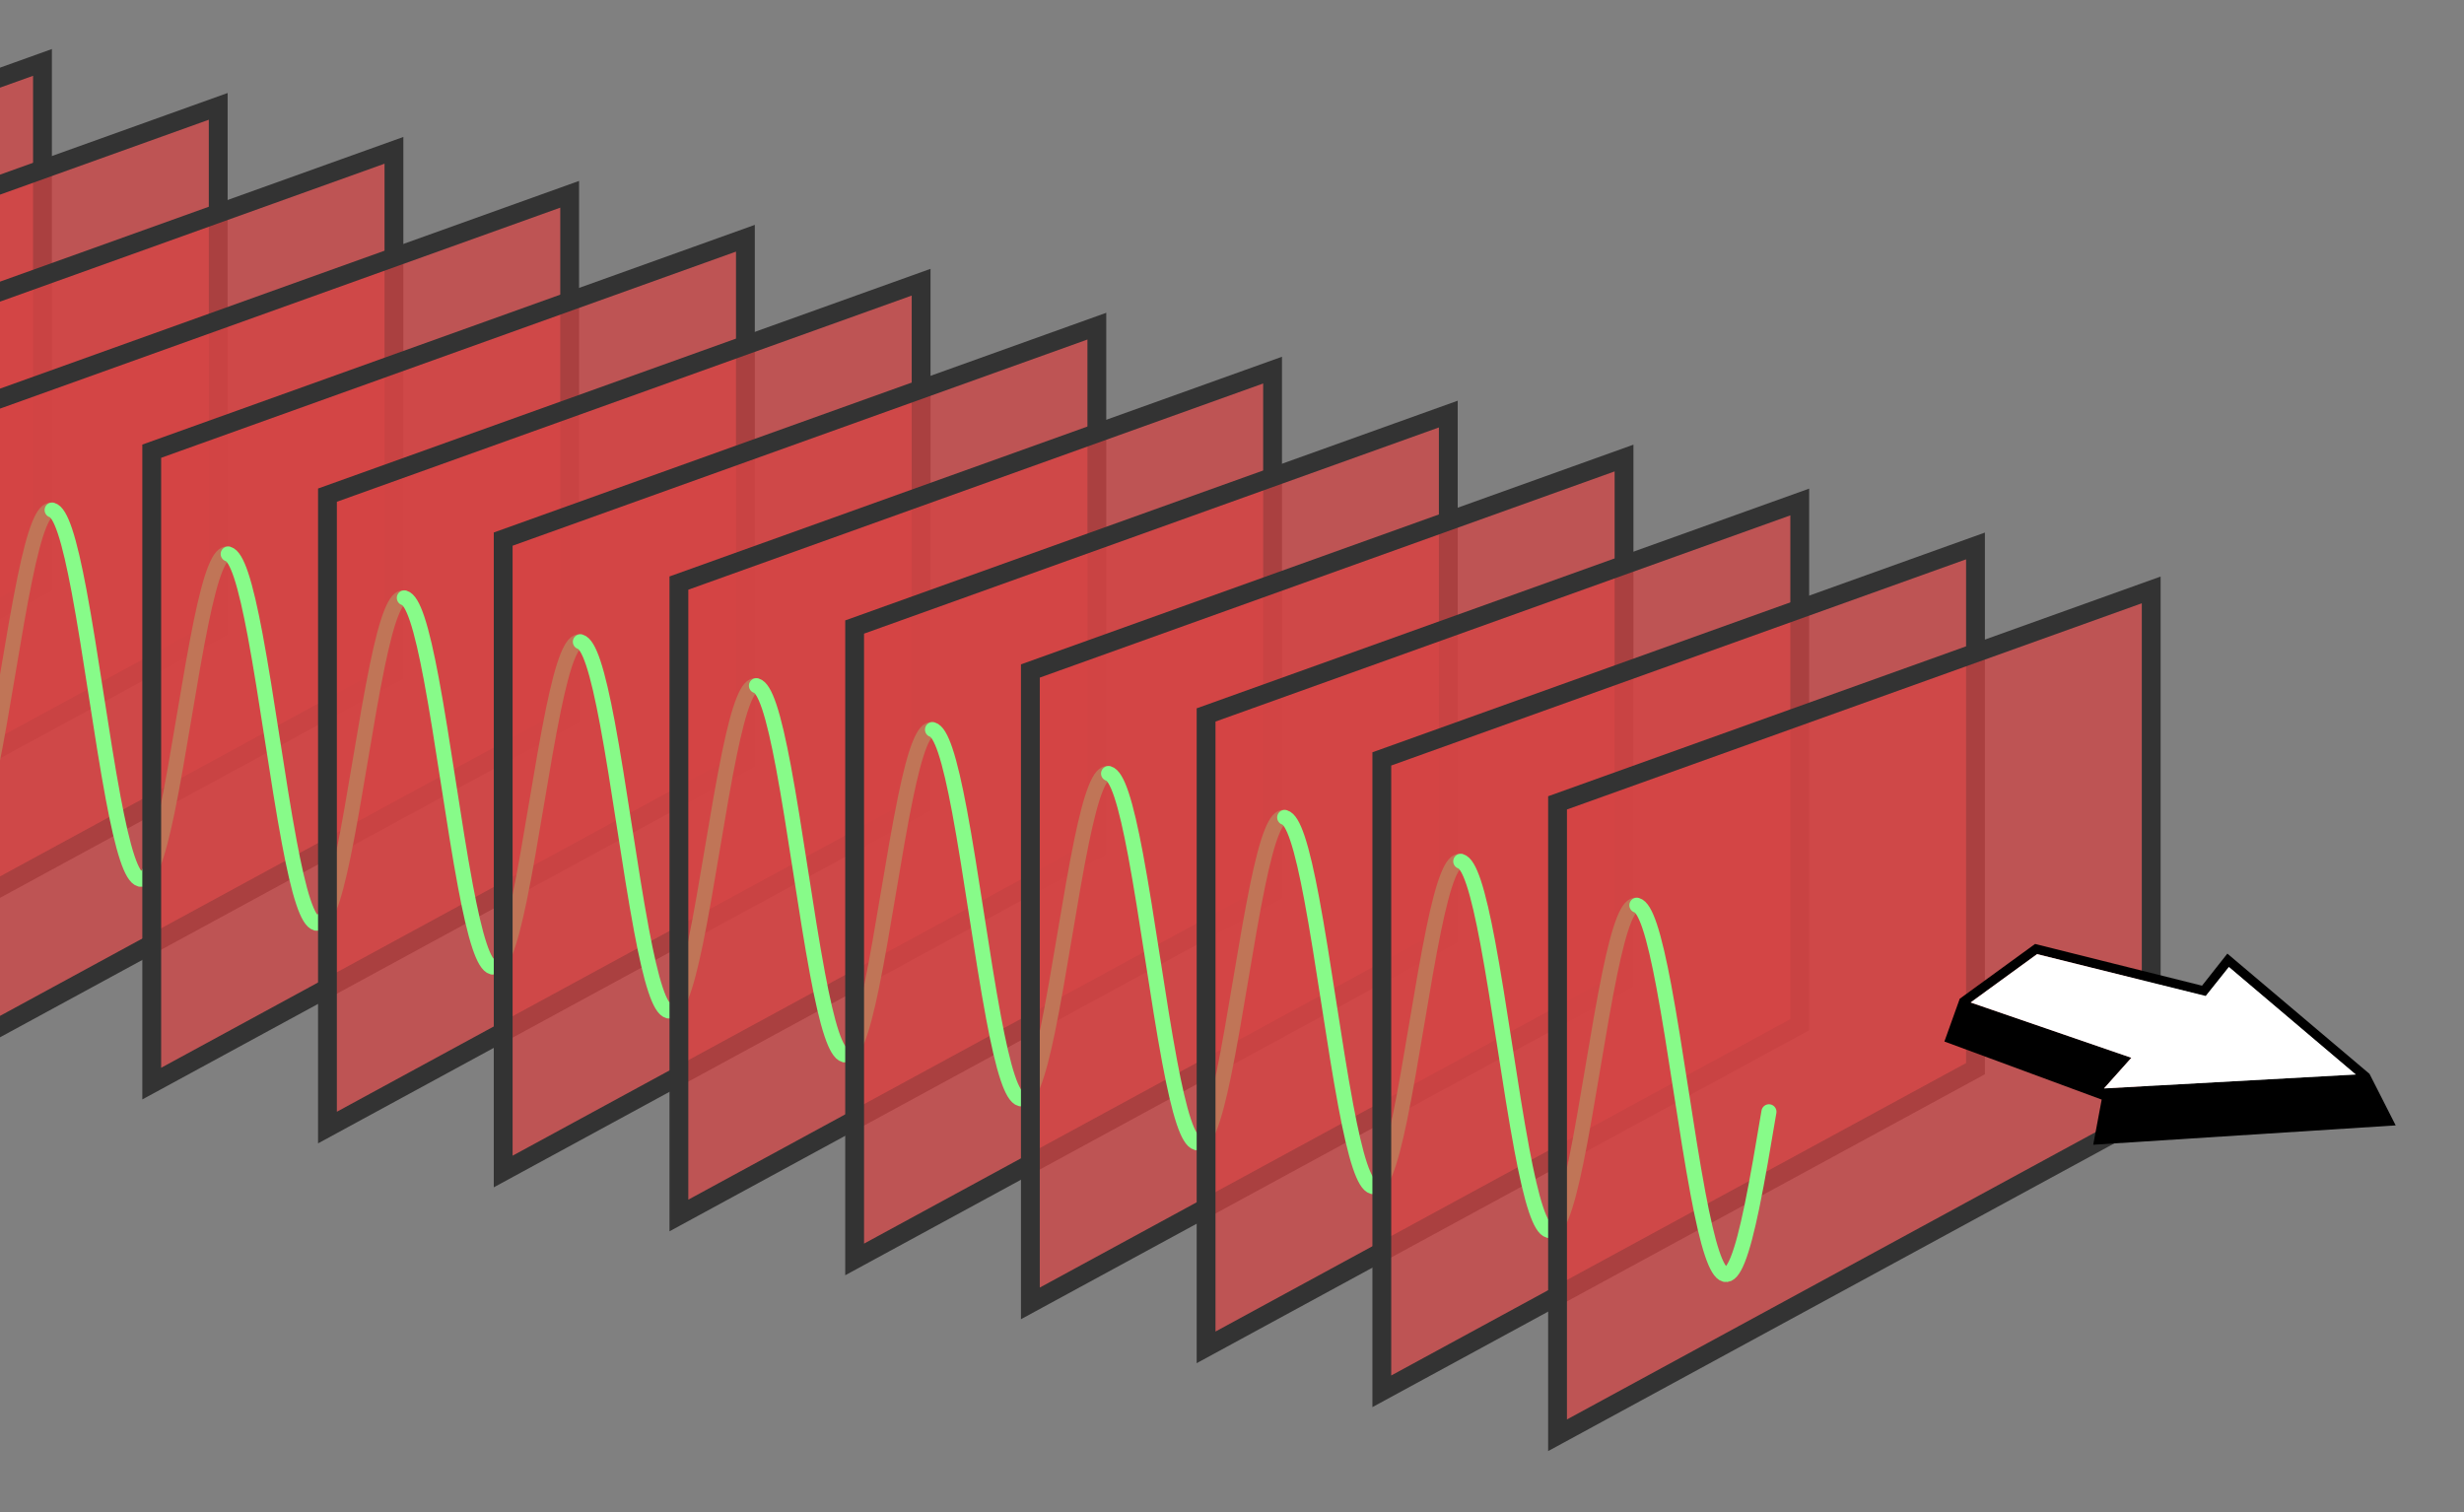 <?xml version="1.0" encoding="UTF-8" standalone="no"?>
<!-- Generator: Adobe Illustrator 14.0.0, SVG Export Plug-In . SVG Version: 6.00 Build 43363)  -->

<svg
   xmlns:dc="http://purl.org/dc/elements/1.1/"
   xmlns:cc="http://creativecommons.org/ns#"
   xmlns:rdf="http://www.w3.org/1999/02/22-rdf-syntax-ns#"
   xmlns:svg="http://www.w3.org/2000/svg"
   xmlns="http://www.w3.org/2000/svg"
   xmlns:xlink="http://www.w3.org/1999/xlink"
   xmlns:sodipodi="http://sodipodi.sourceforge.net/DTD/sodipodi-0.dtd"
   xmlns:inkscape="http://www.inkscape.org/namespaces/inkscape"
   version="1.1"
   id="Layer_3"
   x="0px"
   y="0px"
   width="327.333px"
   height="200.909px"
   viewBox="0 0 327.333 200.909"
   enable-background="new 0 0 327.333 200.909"
   xml:space="preserve"
   inkscape:version="0.48.3.1 r9886"
   sodipodi:docname="plane-wave.svg.2014_01_15_17_47_02.0.svg"><rect x="0" y="0" width="327.333" height="200.909" fill="#808080" stroke="none"/><sodipodi:namedview
     pagecolor="#ffffff"
     bordercolor="#666666"
     borderopacity="1"
     objecttolerance="10"
     gridtolerance="10"
     guidetolerance="10"
     inkscape:pageopacity="0"
     inkscape:pageshadow="2"
     inkscape:window-width="1920"
     inkscape:window-height="1006"
     id="namedview37"
     showgrid="false"
     inkscape:zoom="1.4142136"
     inkscape:cx="343.66062"
     inkscape:cy="98.095333"
     inkscape:window-x="0"
     inkscape:window-y="25"
     inkscape:window-maximized="1"
     inkscape:current-layer="planes-and-wave" /><defs
     id="defs39"><path
       d="M 42 0 m 248 352 c 82 27 140 97 140 176 c 0 82 -88 138 -184 138           c -101 0 -177 -60 -177 -136 c 0 -33 22 -52 51 -52 c 31 0 51 22 51 51           c 0 50 -47 50 -62 50 c 31 49 97 62 133 62 c 41 0 96 -22 96 -112           c 0 -12 -2 -70 -28 -114 c -30 -48 -64 -51 -89 -52           c -8 -1 -32 -3 -39 -3 c -8 -1 -15 -2 -15 -12 c 0 -11 7 -11 24 -11           h 44 c 82 0 119 -68 119 -166 c 0 -136 -69 -165 -113 -165           c -43 0 -118 17 -153 76 c 35 -5 66 17 66 55 c 0 36 -27 56 -56 56           c -24 0 -56 -14 -56 -58 c 0 -91 93 -157 202 -157           c 122 0 213 91 213 193 c 0 82 -63 160 -167 181 z"
       id="three" /><path
       d="M 50 0 m 399 174 h -25 c -5 -30 -12 -74 -22 -89 c -7 -8 -73 -8 -95 -8           h -180 l 106 103 c 156 138 216 192 216 292 c 0 114 -90 194 -212 194           c -113 0 -187 -92 -187 -181 c 0 -56 50 -56 53 -56 c 17 0 52 12 52 53           c 0 26 -18 52 -53 52 c -8 0 -10 0 -13 -1 c 23 65 77 102 135 102           c 91 0 134 -81 134 -163 c 0 -80 -50 -159 -105 -221 l -192 -214           c -11 -11 -11 -13 -11 -37 h 371 z"
       id="two" /><path
       d="M 89 0 m 205 640 c 0 24 0 26 -23 26 c -62 -64 -150 -64 -182 -64 v -31           c 20 0 79 0 131 26 v -518 c 0 -36 -3 -48 -93 -48 h -32 v -31           c 35 3 122 3 162 3 c 40 0 127 0 162 -3 v 31 h -32           c -90 0 -93 11 -93 48 z"
       id="one" /><path
       d="M 83 0 m 578 230 c 14 0 33 0 33 20 c 0 20 -19 20 -33 20 h -467.2           c -14 0 -33 0 -33 -20 c 0 -20 19 -20 33 -20 z"
       id="minus" /><path
       d="M 27 0 m 238 373 h 113 c -33 -148 -42 -191 -42 -258           c 0 -15 0 -42 8 -76 c 10 -44 21 -50 36 -50 c 20 0 41 18 41 38           c 0 6 0 8 -6 22 c -29 72 -29 137 -29 165 c 0 53 7 107 18 159 h 114           c 13 0 49 0 49 34 c 0 24 -21 24 -40 24 h -335 c -22 0 -60 0 -104 -47           c -35 -39 -61 -85 -61 -90 c 0 -1 0 -10 12 -10 c 8 0 10 4 16 12           c 49 77 107 77 127 77 h 57 c -32 -121 -86 -242 -128 -333           c -8 -15 -8 -17 -8 -24 c 0 -19 16 -27 29 -27 c 30 0 38 28 50 65           c 14 46 14 48 27 98 z"
       id="pi" /><path
       d="M 29 0 m 305 302 c 6 26 29 118 99 118 c 5 0 29 0 50 -13           c -28 -5 -48 -30 -48 -54 c 0 -16 11 -35 38 -35 c 22 0 54 18 54 58           c 0 52 -59 66 -93 66 c -58 0 -93 -53 -105 -76 c -25 66 -79 76 -108 76           c -104 0 -161 -129 -161 -154 c 0 -10 10 -10 12 -10 c 8 0 11 2 13 11           c 34 106 100 131 134 131 c 19 0 54 -9 54 -67 c 0 -31 -17 -98 -54 -238           c -16 -62 -51 -104 -95 -104 c -6 0 -29 0 -50 13 c 25 5 47 26 47 54           c 0 27 -22 35 -37 35 c -30 0 -55 -26 -55 -58 c 0 -46 50 -66 94 -66           c 66 0 102 70 105 76 c 12 -37 48 -76 108 -76 c 103 0 160 129 160 154           c 0 10 -9 10 -12 10 c -9 0 -11 -4 -13 -11           c -33 -107 -101 -131 -133 -131 c -39 0 -55 32 -55 66           c 0 22 6 44 17 88 z"
       id="x" /><path
       d="M 57 0 m 232 250 c 0 78 -11 199 -66 312 c -60 123 -146 188 -156 188           c -6 0 -10 -4 -10 -10 c 0 -3 0 -5 19 -23 c 98 -99 155 -258 155 -467           c 0 -171 -37 -347 -161 -473 c -13 -12 -13 -14 -13 -17           c 0 -6 4 -10 10 -10 c 10 0 100 68 159 195 c 51 110 63 221 63 305 z"
       id="parright" /><path
       d="M 99 0 m 232 -240 c 0 3 0 5 -17 22 c -125 126 -157 315 -157 468           c 0 174 38 348 161 473 c 13 12 13 14 13 17 c 0 7 -4 10 -10 10           c -10 0 -100 -68 -159 -195 c -51 -110 -63 -221 -63 -305           c 0 -78 11 -199 66 -312 c 60 -123 146 -188 156 -188 c 6 0 10 3 10 10           z"
       id="parleft" /><path
       d="M 32 0 m 78 344 v -268 c 0 -45 -11 -45 -78 -45 v -31           c 35 1 86 3 113 3 c 26 0 78 -2 112 -3 v 31 c -67 0 -78 0 -78 45 v 184           c 0 104 71 160 135 160 c 63 0 74 -54 74 -111 v -233           c 0 -45 -11 -45 -78 -45 v -31 c 35 1 86 3 113 3 c 26 0 78 -2 112 -3           v 31 c -52 0 -77 0 -78 30 v 191 c 0 86 0 117 -31 153           c -14 17 -47 37 -105 37 c -73 0 -120 -43 -148 -105 v 105 l -141 -11           v -31 c 70 0 78 -7 78 -56 z"
       id="n" /><path
       d="M 33 0 m 144 442 l -140 -11 v -31 c 65 0 74 -6 74 -55 v -269           c 0 -45 -11 -45 -78 -45 v -31 c 32 1 86 3 110 3 c 35 0 70 -2 104 -3           v 31 c -66 0 -70 5 -70 44 z M 177 75 m 4 541 c 0 32 -25 53 -53 53           c -31 0 -53 -27 -53 -53 c 0 -27 22 -53 53 -53 c 28 0 53 21 53 53 z"
       id="i" /><path
       d="M 33 0 m 175 194 c 22 -4 104 -20 104 -92 c 0 -51 -35 -91 -113 -91           c -84 0 -120 57 -139 142 c -3 13 -4 17 -14 17 c -13 0 -13 -7 -13 -25           v -132 c 0 -17 0 -24 11 -24 c 5 0 6 1 25 20 c 2 2 2 4 20 23           c 44 -42 89 -43 110 -43 c 115 0 161 67 161 139 c 0 53 -30 83 -42 95           c -33 32 -72 40 -114 48 c -56 11 -123 24 -123 82 c 0 35 26 76 112 76           c 110 0 115 -90 117 -121 c 1 -9 10 -9 12 -9 c 13 0 13 5 13 24 v 101           c 0 17 0 24 -11 24 c -5 0 -7 0 -20 -12 c -3 -4 -13 -13 -17 -16           c -38 28 -79 28 -94 28 c -122 0 -160 -67 -160 -123           c 0 -35 16 -63 43 -85 c 32 -26 60 -32 132 -46 z"
       id="s" /><line
       opacity="1"
       stroke-linecap="square"
       stroke-width="1"
       stroke="black"
       y2="-0"
       y1="0"
       x2="5"
       x1="-5"
       id="ytick" /><line
       opacity="1"
       stroke-linecap="square"
       stroke-width="1"
       stroke="black"
       y2="-5"
       y1="5"
       x2="0"
       x1="0"
       id="xtick" /><line
       opacity="0.4"
       stroke-linecap="square"
       stroke-width="0.5"
       stroke="black"
       y2="-0"
       y1="0"
       x2="261.799"
       x1="-261.799"
       id="ygridline" /><line
       opacity="0.4"
       stroke-linecap="square"
       stroke-width="0.5"
       stroke="black"
       y2="-55"
       y1="55"
       x2="0"
       x1="0"
       id="xgridline" /><marker
       orient="auto"
       markerHeight="4.5"
       markerWidth="6"
       markerUnits="strokeWidth"
       refY="2.25"
       refX="2.52"
       id="Arrow"><path
         id="path3016"
         d="M 2.52 2.25 L 0 4.5 L 6 2.25 L 0 0 z" /></marker></defs><path
     sodipodi:nodetypes="csssssssssssssssssssssssssssssssssssssssssssssssssssssssssssssssssssssssssssssssssssssssssssssssssssssssssssssssssssssssssssssssssssssssssssssssssssssssssssssc"
     inkscape:connector-curvature="0"
     d="m -70.086,77.589 c 0.326,-1.867 0.65,-3.796 0.975,-5.726 0.752,-4.468 1.502,-8.931 2.268,-12.629 0.619,-2.992 1.243,-5.457 1.884,-7.044 0.562,-1.393 1.123,-2.073 1.696,-1.93 0.573,0.143 1.134,1.103 1.697,2.776 0.641,1.907 1.265,4.683 1.884,7.984 0.765,4.079 1.516,8.917 2.268,13.759 0.752,4.842 1.502,9.681 2.268,13.759 0.619,3.301 1.243,6.077 1.884,7.984 0.562,1.673 1.123,2.633 1.696,2.776 0.573,0.143 1.134,-0.537 1.696,-1.93 0.641,-1.587 1.265,-4.053 1.884,-7.045 0.765,-3.697 1.516,-8.161 2.268,-12.628 0.751,-4.467 1.502,-8.931 2.268,-12.628 0.619,-2.992 1.243,-5.458 1.884,-7.045 0.562,-1.393 1.123,-2.073 1.696,-1.93 0.573,0.143 1.134,1.103 1.696,2.776 0.641,1.907 1.265,4.683 1.884,7.984 0.765,4.079 1.516,8.917 2.268,13.759 0.752,4.842 1.502,9.681 2.268,13.759 0.619,3.301 1.243,6.077 1.884,7.984 0.562,1.673 1.123,2.633 1.697,2.776 0.573,0.143 1.134,-0.537 1.696,-1.93 0.641,-1.587 1.277,-3.873 1.884,-7.044 0.836,-4.367 1.579,-8.531 2.268,-12.629 0.751,-4.468 1.502,-8.931 2.268,-12.629 0.619,-2.992 1.243,-5.457 1.884,-7.044 0.562,-1.393 1.123,-2.073 1.697,-1.93 0.573,0.143 1.134,1.103 1.696,2.776 0.641,1.907 1.265,4.683 1.884,7.984 0.765,4.079 1.516,8.917 2.268,13.759 0.752,4.842 1.502,9.681 2.268,13.759 0.619,3.301 1.243,6.077 1.884,7.984 0.562,1.673 1.123,2.633 1.697,2.776 0.573,0.143 1.134,-0.537 1.696,-1.93 0.641,-1.587 1.265,-4.053 1.884,-7.045 0.765,-3.697 1.516,-8.161 2.268,-12.628 0.751,-4.467 1.502,-8.931 2.268,-12.628 0.619,-2.992 1.243,-5.458 1.884,-7.045 0.562,-1.393 1.123,-2.073 1.696,-1.93 0.573,0.143 1.134,1.103 1.697,2.776 0.641,1.907 1.265,4.683 1.884,7.984 0.765,4.079 1.516,8.917 2.268,13.759 0.752,4.842 1.502,9.681 2.268,13.759 0.619,3.301 1.243,6.077 1.884,7.984 0.562,1.673 1.123,2.633 1.697,2.776 0.573,0.143 1.134,-0.537 1.696,-1.93 0.641,-1.587 1.277,-3.873 1.884,-7.044 0.836,-4.367 1.579,-8.531 2.268,-12.629 0.751,-4.468 1.502,-8.931 2.268,-12.629 0.619,-2.992 1.243,-5.457 1.884,-7.044 0.562,-1.393 1.123,-2.073 1.696,-1.93 0.573,0.143 1.134,1.103 1.697,2.776 0.641,1.907 1.265,4.683 1.884,7.984 0.765,4.079 1.516,8.917 2.268,13.759 0.752,4.842 1.502,9.681 2.268,13.759 0.619,3.301 1.243,6.077 1.884,7.984 0.562,1.673 1.123,2.633 1.696,2.776 0.573,0.143 1.134,-0.537 1.696,-1.93 0.641,-1.587 1.265,-4.053 1.884,-7.045 0.765,-3.697 1.516,-8.161 2.268,-12.628 0.751,-4.467 1.502,-8.931 2.268,-12.628 0.619,-2.992 1.243,-5.458 1.884,-7.045 0.562,-1.393 1.123,-2.073 1.696,-1.93 0.573,0.143 1.134,1.103 1.697,2.776 0.641,1.907 1.265,4.683 1.884,7.984 0.765,4.079 1.516,8.917 2.268,13.759 0.752,4.842 1.502,9.681 2.268,13.759 0.619,3.301 1.243,6.077 1.884,7.984 0.562,1.673 1.123,2.633 1.696,2.776 0.573,0.143 1.134,-0.537 1.696,-1.93 0.641,-1.587 1.277,-3.873 1.884,-7.044 0.836,-4.367 1.579,-8.531 2.268,-12.629 0.751,-4.468 1.502,-8.931 2.268,-12.629 0.619,-2.992 1.243,-5.457 1.884,-7.044 0.562,-1.393 1.123,-2.073 1.696,-1.93 0.573,0.143 1.134,1.103 1.696,2.776 0.641,1.907 1.265,4.683 1.884,7.984 0.765,4.079 1.516,8.917 2.268,13.759 0.752,4.842 1.502,9.681 2.268,13.759 0.619,3.301 1.243,6.077 1.884,7.984 0.562,1.673 1.123,2.633 1.697,2.776 0.573,0.143 1.134,-0.537 1.696,-1.93 0.641,-1.587 1.265,-4.053 1.884,-7.045 0.765,-3.697 1.516,-8.161 2.268,-12.628 0.751,-4.467 1.502,-8.931 2.268,-12.628 0.619,-2.992 1.243,-5.458 1.884,-7.045 0.562,-1.393 1.123,-2.073 1.696,-1.93 0.573,0.143 1.134,1.103 1.696,2.776 0.641,1.907 1.265,4.683 1.884,7.984 0.765,4.079 1.516,8.917 2.268,13.759 0.752,4.842 1.502,9.681 2.268,13.759 0.619,3.301 1.243,6.077 1.884,7.984 0.562,1.673 1.123,2.633 1.697,2.776 0.573,0.143 1.134,-0.537 1.696,-1.93 0.641,-1.587 1.267,-4.052 1.884,-7.044 0.905,-4.392 1.574,-8.525 2.265,-12.629 0.752,-4.468 1.502,-8.931 2.268,-12.629 0.619,-2.992 1.243,-5.457 1.884,-7.044 0.562,-1.393 1.123,-2.073 1.696,-1.93 0.573,0.143 1.134,1.103 1.697,2.776 0.641,1.907 1.265,4.683 1.884,7.984 0.765,4.079 1.516,8.917 2.268,13.759 0.752,4.842 1.502,9.681 2.268,13.759 0.619,3.301 1.243,6.077 1.884,7.984 0.562,1.673 1.123,2.633 1.697,2.776 0.573,0.143 1.134,-0.537 1.696,-1.93 0.641,-1.587 1.265,-4.053 1.884,-7.045 0.765,-3.697 1.516,-8.161 2.268,-12.628 0.751,-4.467 1.502,-8.931 2.268,-12.628 0.619,-2.992 1.243,-5.458 1.884,-7.045 0.562,-1.393 1.123,-2.073 1.696,-1.93 0.573,0.143 1.134,1.103 1.696,2.776 0.641,1.907 1.265,4.683 1.884,7.984 0.765,4.079 1.516,8.917 2.268,13.759 0.752,4.842 1.502,9.681 2.268,13.759 0.619,3.301 1.243,6.077 1.884,7.984 0.562,1.673 1.123,2.633 1.697,2.776 0.573,0.143 1.134,-0.537 1.696,-1.93 0.641,-1.587 1.277,-3.873 1.884,-7.044 0.836,-4.367 1.579,-8.531 2.268,-12.629 0.751,-4.468 1.502,-8.931 2.268,-12.629 0.619,-2.992 1.243,-5.457 1.884,-7.044 0.562,-1.393 1.123,-2.073 1.697,-1.93 0.573,0.143 1.134,1.103 1.696,2.776 0.641,1.907 1.265,4.683 1.884,7.984 0.765,4.079 1.516,8.917 2.268,13.759 0.752,4.842 1.502,9.681 2.268,13.759 0.619,3.301 1.243,6.077 1.884,7.984 0.562,1.673 1.123,2.633 1.696,2.776 0.573,0.143 1.134,-0.537 1.696,-1.93 0.641,-1.587 1.265,-4.053 1.884,-7.045 0.765,-3.697 1.516,-8.161 2.268,-12.628 0.752,-4.467 1.502,-8.931 2.268,-12.628 0.619,-2.992 1.243,-5.458 1.884,-7.045 0.562,-1.393 1.123,-2.073 1.696,-1.93 0.573,0.143 1.134,1.103 1.697,2.776 0.641,1.907 1.265,4.683 1.884,7.984 0.765,4.079 1.516,8.917 2.268,13.759 0.751,4.842 1.502,9.681 2.268,13.759 0.619,3.301 1.243,6.077 1.884,7.984 0.562,1.673 1.123,2.633 1.697,2.776 0.573,0.143 1.134,-0.537 1.696,-1.93 0.641,-1.587 1.276,-3.873 1.884,-7.044 0.837,-4.367 1.579,-8.531 2.268,-12.629 0.751,-4.468 1.502,-8.931 2.268,-12.629 0.619,-2.992 1.243,-5.457 1.884,-7.044 0.562,-1.393 1.123,-2.073 1.696,-1.93 0.573,0.143 1.134,1.103 1.696,2.776 0.641,1.907 1.265,4.683 1.884,7.984 0.765,4.079 1.516,8.917 2.268,13.759 0.752,4.842 1.502,9.681 2.268,13.759 0.619,3.301 1.243,6.077 1.884,7.984 0.562,1.673 1.123,2.633 1.696,2.776 0.573,0.143 1.134,-0.537 1.696,-1.93 0.641,-1.587 1.265,-4.053 1.884,-7.045 0.765,-3.697 1.516,-8.161 2.268,-12.628 0.752,-4.467 1.502,-8.931 2.268,-12.628"
     style="opacity:0;fill:none;stroke:#87fb89;stroke-width:2;stroke-linecap:butt;stroke-miterlimit:4;stroke-opacity:1;stroke-dasharray:none;stroke-dashoffset:0"
     id="full-sine-wave" /><g
     id="planes-and-wave"
     style="fill:#ff0000;stroke:#000000;stroke-width:2.5"><path
       id="path4113"
       style="fill:none;stroke:#87fb89;stroke-width:2;stroke-linecap:round;stroke-miterlimit:4;stroke-opacity:1;stroke-dasharray:none;stroke-dashoffset:0"
       d="m -70.086,77.589 c 0.326,-1.867 0.65,-3.796 0.975,-5.726 0.752,-4.468 1.502,-8.931 2.268,-12.629 0.619,-2.992 1.243,-5.457 1.884,-7.044 0.562,-1.393 1.123,-2.073 1.696,-1.93"
       inkscape:connector-curvature="0"
       sodipodi:nodetypes="csssc" /><polygon
       id="polygon5"
       points="-73.222,36.578 5.645,8.29 5.645,77.725 -73.222,120.586 "
       style="fill:#d44444;fill-opacity:0.734;stroke:#333333"
       inkscape:tile-cx="-33.788493"
       inkscape:tile-cy="64.437999"
       inkscape:tile-w="78.866999"
       inkscape:tile-h="112.296"
       inkscape:tile-x0="-73.221992"
       inkscape:tile-y0="8.2899999" /><path
       id="path4150"
       style="fill:none;stroke:#87fb89;stroke-width:2;stroke-linecap:round;stroke-miterlimit:4;stroke-opacity:1;stroke-dasharray:none;stroke-dashoffset:0"
       d="m -63.263,50.26 c 0.573,0.143 1.134,1.103 1.697,2.776 0.641,1.907 1.265,4.683 1.884,7.984 0.765,4.079 1.516,8.917 2.268,13.759 0.752,4.842 1.502,9.681 2.268,13.759 0.619,3.301 1.243,6.077 1.884,7.984 0.562,1.673 1.123,2.633 1.696,2.776 0.573,0.143 1.134,-0.537 1.696,-1.93 0.641,-1.587 1.265,-4.053 1.884,-7.045 0.765,-3.697 1.516,-8.161 2.268,-12.628 0.751,-4.467 1.502,-8.931 2.268,-12.628 0.619,-2.992 1.243,-5.458 1.884,-7.045 0.562,-1.393 1.123,-2.073 1.696,-1.93"
       inkscape:connector-curvature="0"
       sodipodi:nodetypes="csssssssssssc" /><use
       x="0"
       y="0"
       inkscape:tiled-clone-of="#polygon5"
       xlink:href="#polygon5"
       transform="translate(23.345,5.839)"
       id="plane2"
       width="327.333"
       height="200.909" /><use
       x="0"
       y="0"
       xlink:href="#path4150"
       id="wave-cycle-2"
       transform="translate(23.43,5.829)"
       width="327.333"
       height="200.909" /><use
       x="0"
       y="0"
       inkscape:tiled-clone-of="#polygon5"
       xlink:href="#polygon5"
       transform="translate(46.689,11.679)"
       id="plane3"
       width="327.333"
       height="200.909" /><use
       x="0"
       y="0"
       xlink:href="#path4150"
       id="wave-cycle-3"
       transform="translate(46.774,11.686)"
       width="327.333"
       height="200.909" /><use
       x="0"
       y="0"
       inkscape:tiled-clone-of="#polygon5"
       xlink:href="#polygon5"
       transform="translate(70.034,17.518)"
       id="plane4"
       width="327.333"
       height="200.909" /><use
       x="0"
       y="0"
       xlink:href="#path4150"
       id="wave-cycle-4"
       transform="translate(70.187,17.494)"
       width="327.333"
       height="200.909" /><use
       x="0"
       y="0"
       inkscape:tiled-clone-of="#polygon5"
       xlink:href="#polygon5"
       transform="translate(93.379,23.358)"
       id="plane5"
       width="327.333"
       height="200.909" /><use
       x="0"
       y="0"
       xlink:href="#path4150"
       id="wave-cycle-5"
       transform="translate(93.578,23.333)"
       width="327.333"
       height="200.909" /><use
       x="0"
       y="0"
       inkscape:tiled-clone-of="#polygon5"
       xlink:href="#polygon5"
       transform="translate(116.723,29.197)"
       id="plane6"
       width="327.333"
       height="200.909" /><use
       x="0"
       y="0"
       xlink:href="#path4150"
       id="wave-cycle-6"
       transform="translate(116.977,29.161)"
       width="327.333"
       height="200.909" /><use
       x="0"
       y="0"
       inkscape:tiled-clone-of="#polygon5"
       xlink:href="#polygon5"
       transform="translate(140.068,35.036)"
       id="plane7"
       width="327.333"
       height="200.909" /><use
       x="0"
       y="0"
       xlink:href="#path4150"
       id="wave-cycle-7"
       transform="translate(140.363,34.994)"
       width="327.333"
       height="200.909" /><use
       x="0"
       y="0"
       inkscape:tiled-clone-of="#polygon5"
       xlink:href="#polygon5"
       transform="translate(163.412,40.876)"
       id="plane8"
       width="327.333"
       height="200.909" /><use
       x="0"
       y="0"
       xlink:href="#path4150"
       id="wave-cycle-8"
       transform="translate(163.753,40.828)"
       width="327.333"
       height="200.909" /><use
       x="0"
       y="0"
       inkscape:tiled-clone-of="#polygon5"
       xlink:href="#polygon5"
       transform="translate(186.757,46.715)"
       id="plane9"
       width="327.333"
       height="200.909" /><use
       x="0"
       y="0"
       xlink:href="#path4150"
       id="wave-cycle-9"
       transform="translate(187.142,46.662)"
       width="327.333"
       height="200.909" /><use
       x="0"
       y="0"
       inkscape:tiled-clone-of="#polygon5"
       xlink:href="#polygon5"
       transform="translate(210.102,52.555)"
       id="plane10"
       width="327.333"
       height="200.909" /><use
       x="0"
       y="0"
       xlink:href="#path4150"
       id="wave-cycle-10"
       transform="translate(210.532,52.494)"
       width="327.333"
       height="200.909" /><use
       x="0"
       y="0"
       inkscape:tiled-clone-of="#polygon5"
       xlink:href="#polygon5"
       transform="translate(233.446,58.394)"
       id="plane11"
       width="327.333"
       height="200.909" /><use
       x="0"
       y="0"
       xlink:href="#path4150"
       id="wave-cycle-11"
       transform="translate(233.928,58.327)"
       width="327.333"
       height="200.909" /><use
       x="0"
       y="0"
       inkscape:tiled-clone-of="#polygon5"
       xlink:href="#polygon5"
       transform="translate(256.791,64.233)"
       id="plane12"
       width="327.333"
       height="200.909" /><use
       x="0"
       y="0"
       xlink:href="#path4150"
       id="wave-cycle-12"
       transform="translate(257.319,64.155)"
       width="327.333"
       height="200.909" /><use
       x="0"
       y="0"
       inkscape:tiled-clone-of="#polygon5"
       xlink:href="#polygon5"
       transform="translate(280.136,70.073)"
       id="plane13"
       width="327.333"
       height="200.909" /><path
       sodipodi:nodetypes="cssssssssc"
       inkscape:connector-curvature="0"
       d="m 217.452,120.251 c 0.573,0.143 1.134,1.103 1.697,2.776 0.641,1.907 1.265,4.683 1.884,7.984 0.765,4.079 1.516,8.917 2.268,13.759 0.752,4.842 1.502,9.681 2.268,13.759 0.619,3.301 1.243,6.077 1.884,7.984 0.562,1.673 1.123,2.633 1.696,2.776 0.573,0.143 1.134,-0.537 1.696,-1.93 0.641,-1.587 1.265,-4.053 1.884,-7.045 0.765,-3.697 1.516,-8.161 2.268,-12.628"
       style="fill:none;stroke:#87fb89;stroke-width:2;stroke-linecap:round;stroke-miterlimit:4;stroke-opacity:1;stroke-dasharray:none;stroke-dashoffset:0"
       id="wave-cycle-13" /></g><g
     id="arrow"><path
       sodipodi:nodetypes="ccccc"
       inkscape:connector-curvature="0"
       id="polyline33"
       d="M 314.278,143.205 295.897,127.657 l -3.215,4.072 -22.288,-5.571 -9.775,7.111"
       style="fill:none;stroke:#000000;stroke-width:1.25"
       transform="translate(0.088,-0.088)" /><polygon
       transform="translate(0.022,-0.022)"
       id="polygon35"
       points="279.179,146.089 258.284,138.374 260.321,132.695 283.144,140.519 279.5,144.589 314.752,142.66 318.235,149.517 278.054,152.088 " /><path
       sodipodi:nodetypes="cccccccc"
       inkscape:connector-curvature="0"
       id="polyline3021"
       d="m 312.95,142.729 -16.843,-14.276 -3.082,3.851 -22.408,-5.56 -8.829,6.421 21.349,7.352 -3.635,4.072 z"
       style="fill:#ffffff;stroke:none" /></g></svg>